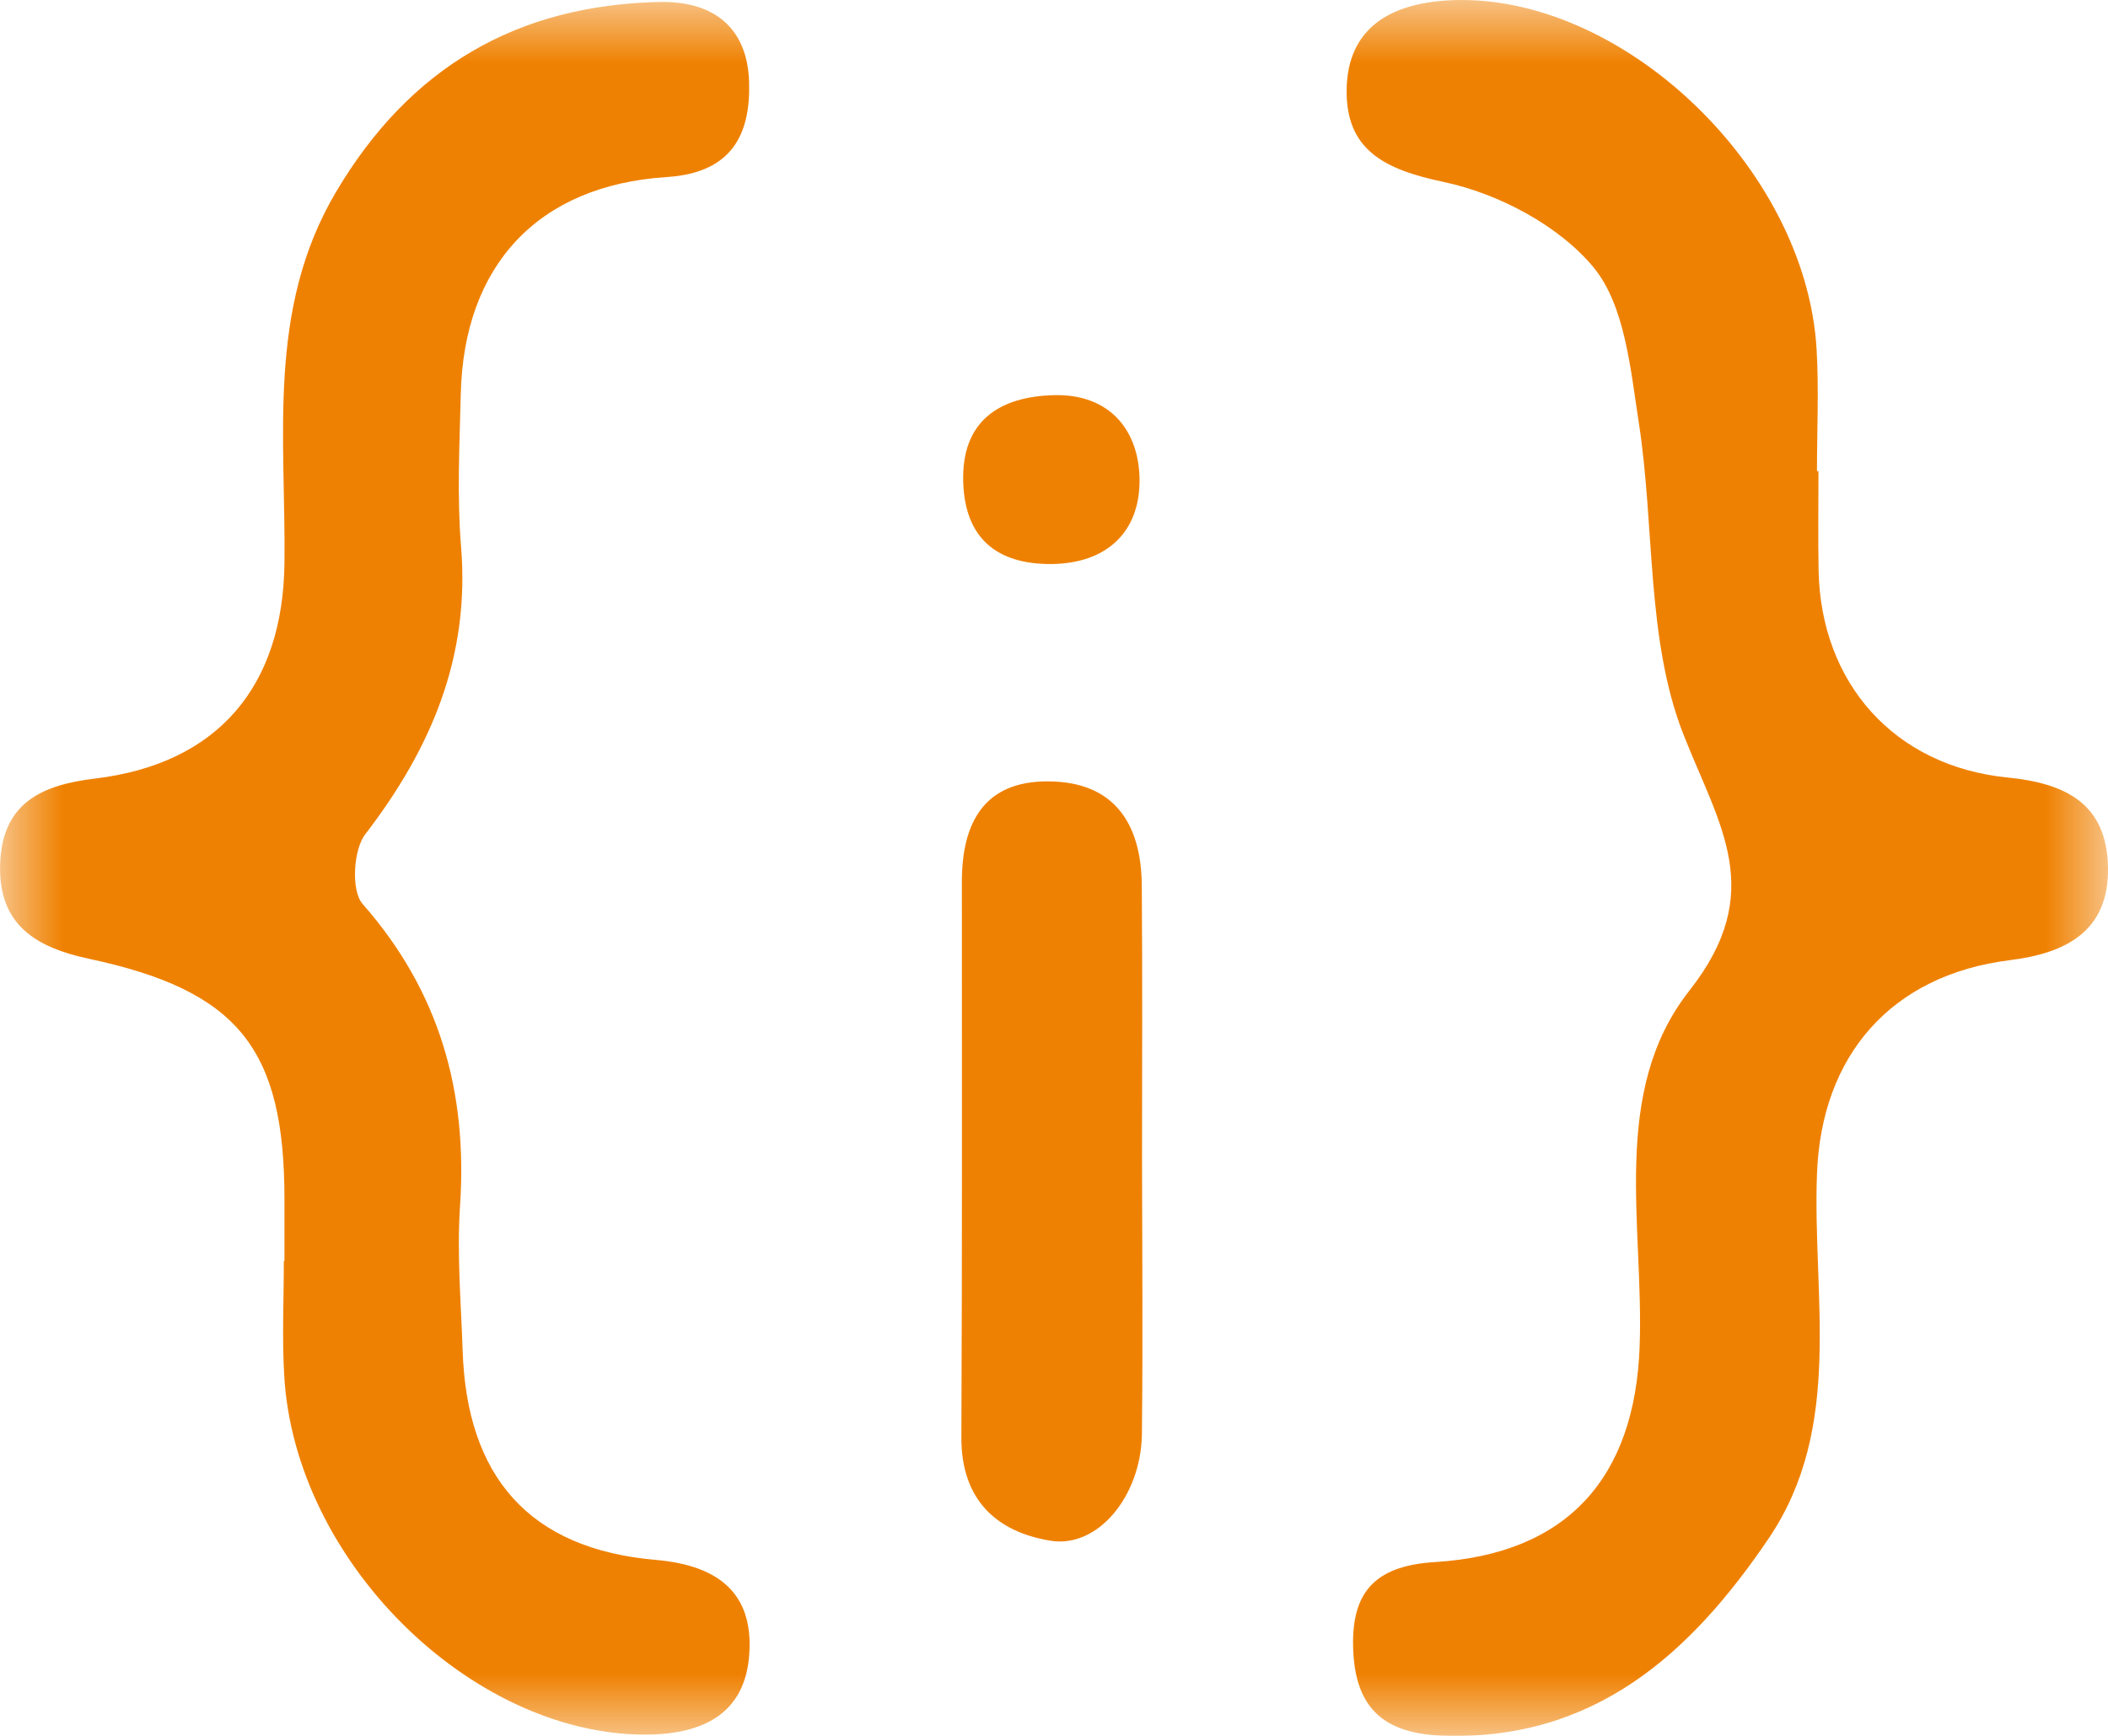 <?xml version="1.0" encoding="UTF-8"?>
<svg width="17px" height="14px" viewBox="0 0 17 14" version="1.1" xmlns="http://www.w3.org/2000/svg" xmlns:xlink="http://www.w3.org/1999/xlink">
    <!-- Generator: Sketch 52.4 (67378) - http://www.bohemiancoding.com/sketch -->
    <title>Page 1</title>
    <desc>Created with Sketch.</desc>
    <defs>
        <polygon id="path-1" points="0 0 17 0 17 14 0 14"></polygon>
    </defs>
    <g id="Swap---Orange" stroke="none" stroke-width="1" fill="none" fill-rule="evenodd">
        <g id="Swap-1--orange" transform="translate(-884, -350)">
            <g id="Group-11" transform="translate(399, 344)">
                <g id="Group-8" transform="translate(485, 6)">
                    <g id="Page-1">
                        <mask id="mask-2" fill="white">
                            <use xlink:href="#path-1"></use>
                        </mask>
                        <g id="Clip-2"></g>
                        <path d="M8.483,4.549 C8.927,4.543 9.191,4.29 9.19,3.873 C9.188,3.474 8.952,3.177 8.503,3.187 C8.059,3.197 7.751,3.396 7.768,3.892 C7.783,4.34 8.038,4.553 8.483,4.549 M9.21,9.354 C9.21,8.617 9.214,7.881 9.208,7.144 C9.205,6.647 8.99,6.306 8.457,6.302 C7.936,6.297 7.757,6.637 7.757,7.111 C7.757,8.605 7.76,10.099 7.753,11.592 C7.751,12.09 8.029,12.353 8.47,12.426 C8.855,12.49 9.203,12.064 9.209,11.564 C9.217,10.827 9.211,10.09 9.21,9.354 M2.294,10.17 L2.289,10.17 C2.289,10.477 2.274,10.785 2.292,11.092 C2.376,12.587 3.79,13.98 5.189,13.99 C5.674,13.993 6.013,13.818 6.043,13.334 C6.073,12.86 5.807,12.626 5.289,12.581 C4.267,12.493 3.764,11.909 3.731,10.893 C3.718,10.504 3.684,10.113 3.71,9.726 C3.772,8.803 3.544,7.995 2.923,7.289 C2.831,7.183 2.849,6.853 2.946,6.728 C3.477,6.037 3.792,5.297 3.718,4.406 C3.685,3.999 3.706,3.587 3.716,3.177 C3.74,2.144 4.335,1.495 5.376,1.428 C5.902,1.395 6.054,1.084 6.041,0.661 C6.028,0.23 5.763,0.006 5.316,0.016 C4.162,0.042 3.303,0.548 2.711,1.546 C2.149,2.493 2.306,3.528 2.294,4.543 C2.282,5.538 1.756,6.16 0.768,6.279 C0.332,6.331 0.016,6.478 0.001,6.972 C-0.014,7.459 0.29,7.641 0.714,7.732 C1.922,7.989 2.296,8.457 2.294,9.679 C2.294,9.843 2.294,10.006 2.294,10.17 M14.665,3.8 C14.661,3.8 14.657,3.8 14.653,3.8 C14.653,3.472 14.669,3.143 14.65,2.817 C14.564,1.344 13.057,-0.075 11.678,0.003 C11.208,0.03 10.867,0.23 10.86,0.723 C10.853,1.211 11.167,1.368 11.645,1.468 C12.083,1.561 12.571,1.818 12.851,2.156 C13.105,2.465 13.149,2.975 13.216,3.408 C13.346,4.246 13.275,5.153 13.574,5.918 C13.865,6.66 14.254,7.19 13.623,7.991 C12.983,8.806 13.258,9.883 13.223,10.856 C13.186,11.921 12.637,12.532 11.577,12.598 C11.119,12.626 10.902,12.812 10.912,13.277 C10.922,13.75 11.133,13.978 11.622,13.998 C12.857,14.047 13.638,13.332 14.264,12.407 C14.871,11.509 14.616,10.461 14.653,9.47 C14.687,8.511 15.253,7.863 16.208,7.744 C16.657,7.688 17.008,7.514 17,6.997 C16.991,6.485 16.664,6.318 16.192,6.271 C15.278,6.181 14.683,5.51 14.666,4.599 C14.661,4.333 14.665,4.066 14.665,3.8" id="Fill-1" fill="#EF8102" mask="url(#mask-2)"></path>
                    </g>
                </g>
            </g>
        </g>
    </g>
</svg>